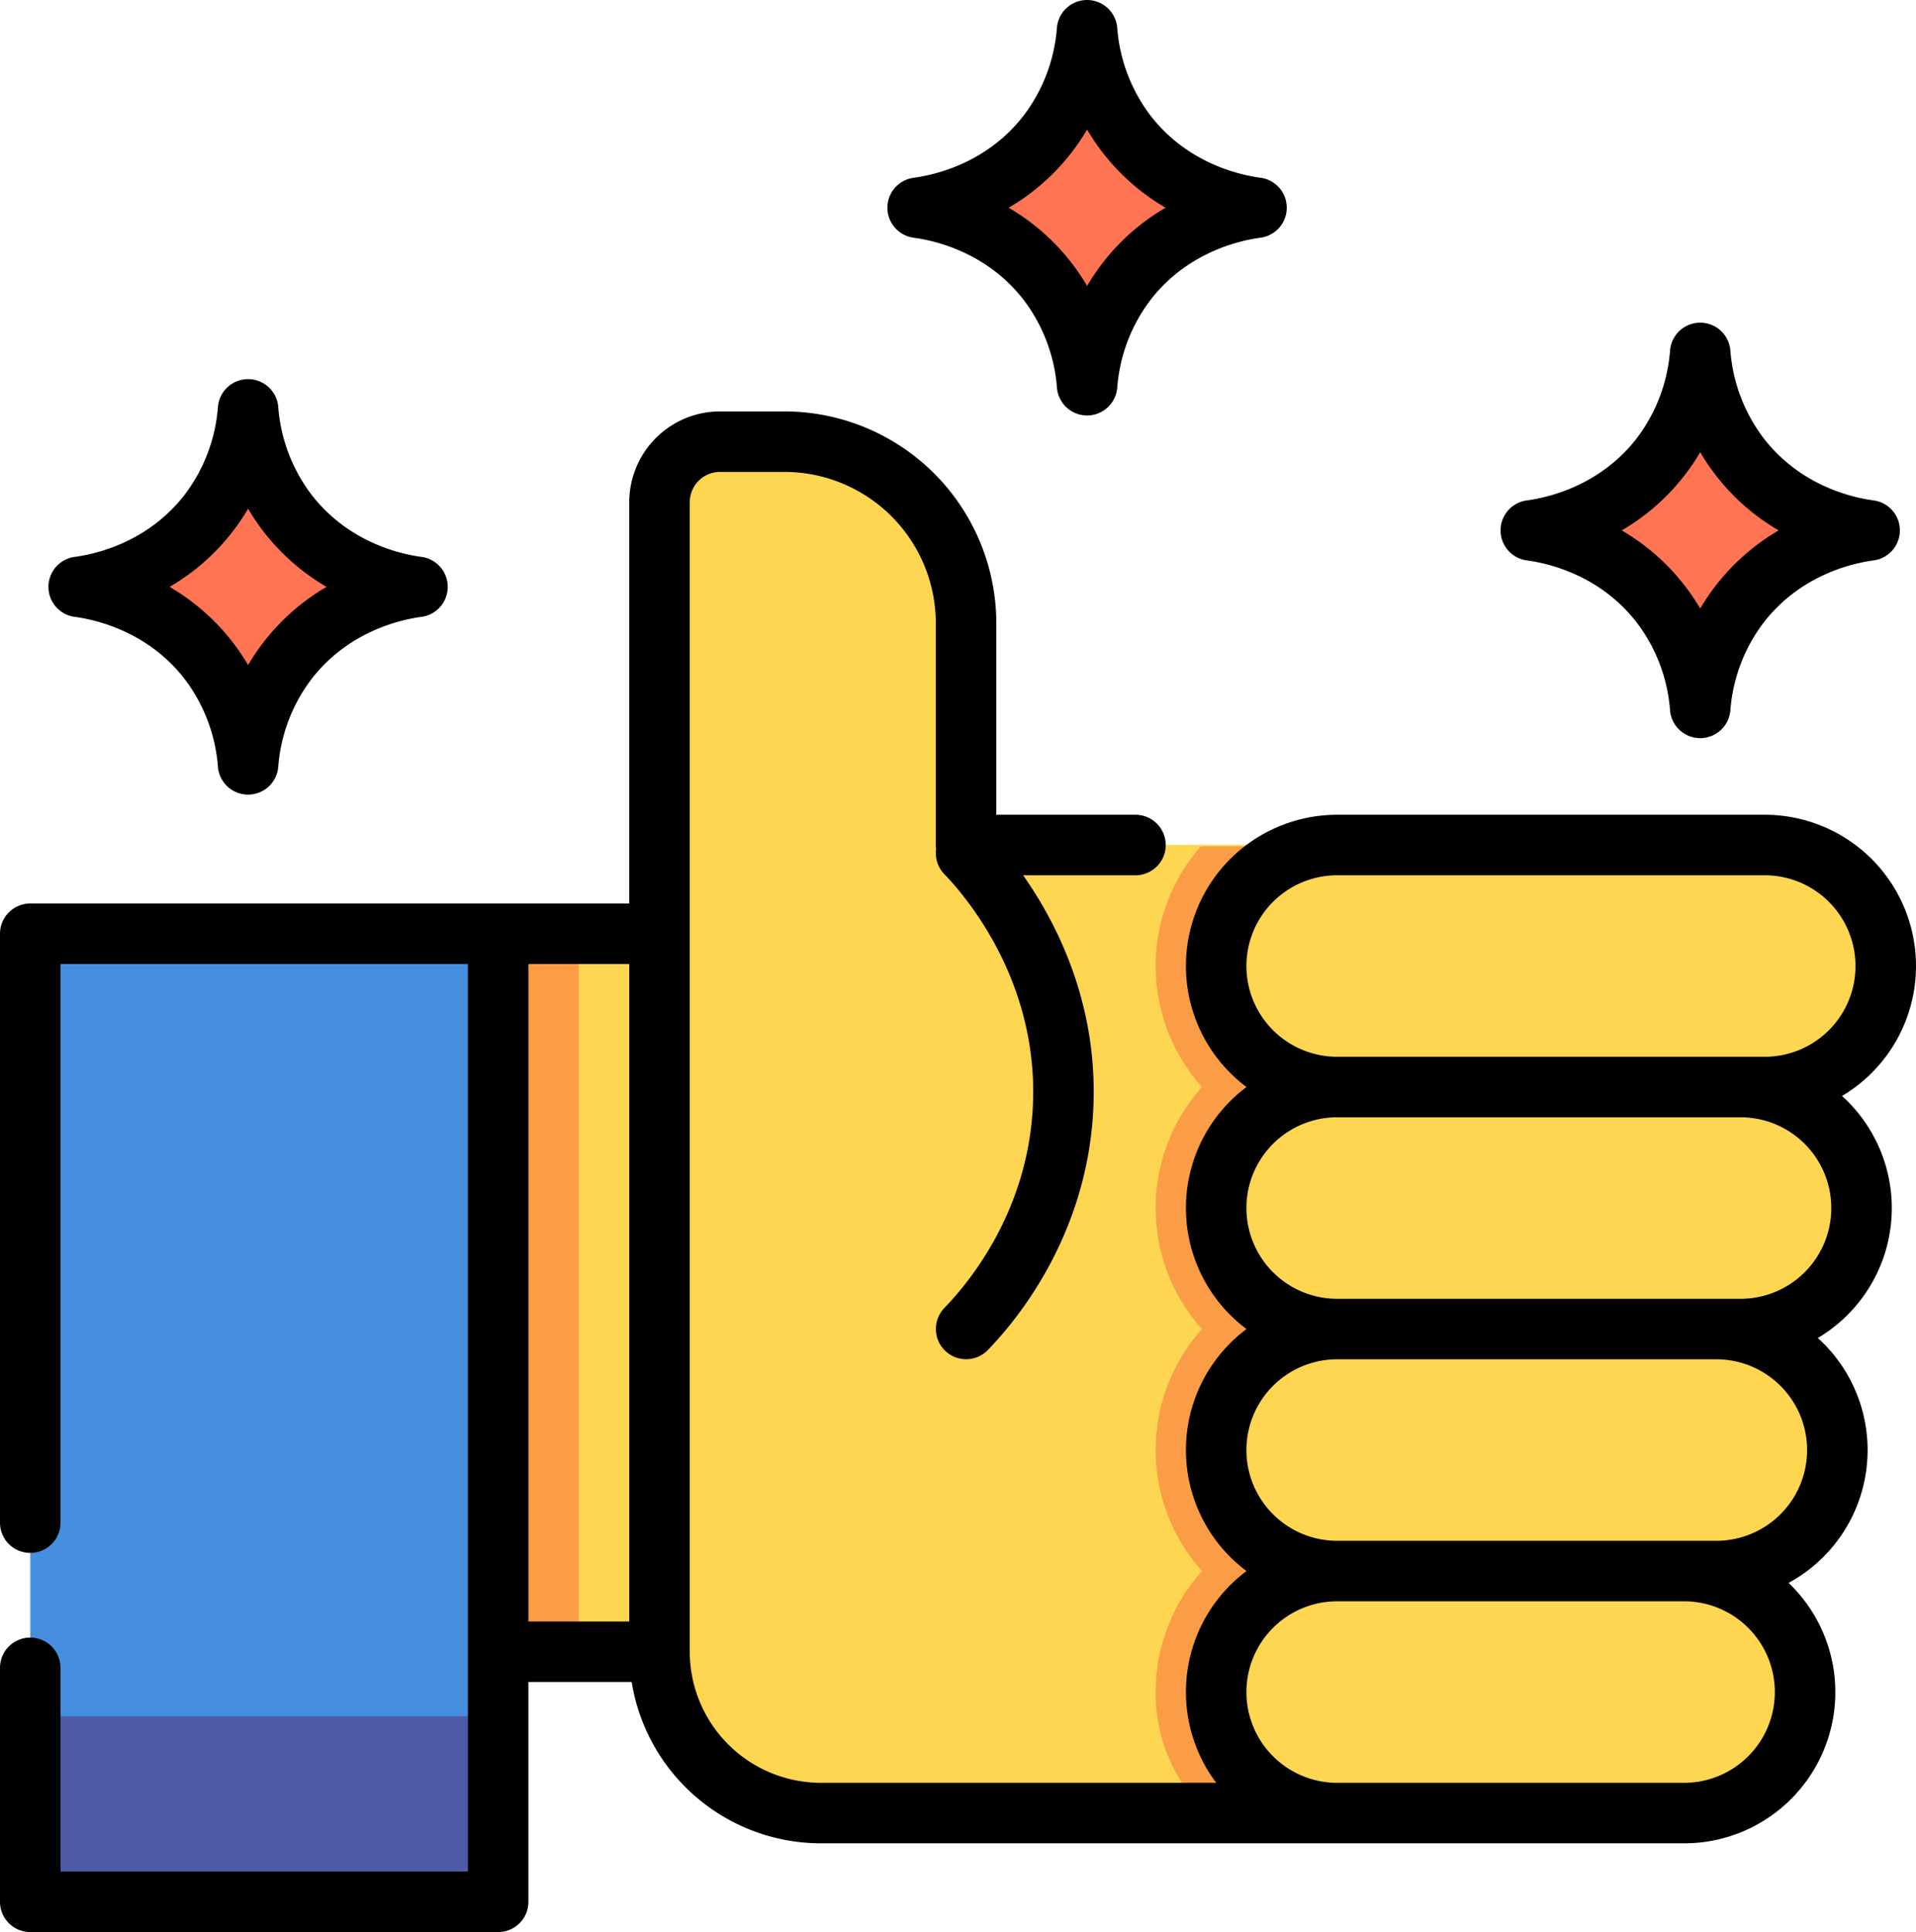 <svg height="512.001" viewBox="0 0 507.72 512.001" width="507.72" xmlns="http://www.w3.org/2000/svg"><g transform="translate(-2.138)"><path d="m386.4 247.449h-51.3v190.263h51.3z" fill="#ffd652" transform="translate(-209.503)"/><path d="m386.405 247.449h-29.929v190.263h29.929z" fill="#fb9d46" transform="translate(-230.881)"/><path d="m501.846 247.449h-123.992v256.534h123.992z" fill="#458fde" transform="translate(-367.699)"/><path d="m501.846 454.814h-123.992v49.169h123.992z" fill="#4f5aa8" transform="translate(-367.699)"/><g fill="#ffd652"><path d="m167.282 117.044a48.1 48.1 0 0 1 48.1 48.1v58.789h119.718v256.534h-158.2a42.757 42.757 0 0 1 -42.756-42.756v-304.634a16.033 16.033 0 0 1 16.033-16.033z" transform="translate(42.752)"/><path d="m167.282 117.044a48.1 48.1 0 0 1 48.1 48.1v58.789h119.718v256.534h-158.2a42.757 42.757 0 0 1 -42.756-42.756v-304.634a16.033 16.033 0 0 1 16.033-16.033z" transform="translate(42.752)"/><path d="m42.221 288.067h113.3a32.067 32.067 0 0 0 0-64.134h-113.3a32.067 32.067 0 0 0 0 64.134z" transform="translate(314.251)"/><path d="m48.635 352.2h106.889a32.067 32.067 0 0 0 0-64.134h-106.889a32.067 32.067 0 0 0 0 64.134z" transform="translate(307.837)"/><path d="m55.048 416.334h100.476a32.067 32.067 0 1 0 0-64.134h-100.476a32.067 32.067 0 0 0 0 64.134z" transform="translate(301.424)"/><path d="m63.6 480.468h91.925a32.067 32.067 0 0 0 0-64.134h-91.925a32.067 32.067 0 0 0 0 64.134z" transform="translate(292.873)"/></g><path d="m75.357 448.4a47.909 47.909 0 0 1 12.277-32.067 48.017 48.017 0 0 1 0-64.134 48.017 48.017 0 0 1 0-64.134 47.992 47.992 0 0 1 -.3-63.778h116.29v256.179h-114.984c-8.221-8.632-13.283-19.23-13.283-32.065z" fill="#fb9d46" transform="translate(233.015)"/><path d="m10.154 256a32.067 32.067 0 0 1 32.067-32.067h113.3a32.067 32.067 0 0 1 0 64.134h-6.413a32.067 32.067 0 0 1 0 64.134h-6.408a32.067 32.067 0 0 1 0 64.134h-8.551a32.067 32.067 0 0 1 0 64.134h-91.927a32.067 32.067 0 0 1 0-64.134 32.067 32.067 0 0 1 0-64.134 32.067 32.067 0 0 1 0-64.134 32.066 32.066 0 0 1 -32.068-32.067z" fill="#ffd652" transform="translate(314.251)"/><path d="m454.814 136.284c12.474 15.9 30.26 18.716 34.2 19.24-3.944.524-21.731 3.335-34.205 19.24a51.674 51.674 0 0 0 -10.689 27.791 51.674 51.674 0 0 0 -10.689-27.791c-12.474-15.9-30.26-18.716-34.205-19.24 3.944-.524 21.731-3.335 34.205-19.24a51.674 51.674 0 0 0 10.689-27.791 51.665 51.665 0 0 0 10.689 27.791z" fill="#ff7452" transform="translate(-376.249)"/><path d="m232.484 35.808c12.474 15.9 30.26 18.716 34.205 19.24-3.944.524-21.731 3.335-34.205 19.24a51.673 51.673 0 0 0 -10.689 27.791 51.673 51.673 0 0 0 -10.689-27.791c-12.474-15.9-30.26-18.716-34.205-19.24 3.944-.524 21.731-3.335 34.205-19.24a51.673 51.673 0 0 0 10.689-27.791 51.665 51.665 0 0 0 10.689 27.791z" fill="#ff7452" transform="translate(68.408)"/><path d="m48.635 121.319c-12.474 15.9-30.26 18.716-34.205 19.24 3.944.524 21.731 3.335 34.205 19.24a51.673 51.673 0 0 1 10.689 27.791 51.673 51.673 0 0 1 10.689-27.79c12.474-15.9 30.26-18.716 34.205-19.24-3.944-.524-21.731-3.335-34.205-19.24a51.674 51.674 0 0 1 -10.689-27.792 51.665 51.665 0 0 1 -10.689 27.791z" fill="#ff7452" transform="translate(393.348)"/><path d="m10.155 411.524a8.017 8.017 0 0 1 -8.017-8.017v-156.058a8.017 8.017 0 0 1 8.017-8.017h158.729v-106.355a24.077 24.077 0 0 1 24.05-24.05h17.1a56.181 56.181 0 0 1 56.116 56.117v50.772h36.877a8.017 8.017 0 0 1 0 16.034h-29.773c9.143 13.005 20.2 34.849 18.538 63-1.93 32.775-20.158 54.861-27.906 62.836a8.017 8.017 0 0 1 -11.5-11.173c6.5-6.688 21.787-25.2 23.4-52.605 1.961-33.317-17.43-56.164-23.421-62.373a7.994 7.994 0 0 1 -2.169-6.641 8.076 8.076 0 0 1 -.078-1.062v-58.788a40.128 40.128 0 0 0 -40.084-40.084h-17.1a8.026 8.026 0 0 0 -8.017 8.017v304.635a34.778 34.778 0 0 0 34.739 34.739h104.774a40.025 40.025 0 0 1 8.023-56.117 40.043 40.043 0 0 1 0-64.134 40.043 40.043 0 0 1 0-64.134 40.07 40.07 0 0 1 24.023-72.151h113.3a40.074 40.074 0 0 1 20.48 74.524 40.041 40.041 0 0 1 -6.413 64.134 40.05 40.05 0 0 1 -7.744 64.9 40.055 40.055 0 0 1 -27.7 69.013h-228.742a50.848 50.848 0 0 1 -50.133-42.756h-27.361v58.255a8.017 8.017 0 0 1 -8.017 8.015h-123.991a8.017 8.017 0 0 1 -8.017-8.017v-62a8.017 8.017 0 1 1 16.034 0v53.979h107.957v-240.5h-107.957v148.046a8.016 8.016 0 0 1 -8.017 8.016zm459.62-131.474a24.05 24.05 0 0 0 0-48.1h-113.3a24.05 24.05 0 0 0 0 48.1zm-6.414 64.134a24.05 24.05 0 0 0 0-48.1h-106.887a24.05 24.05 0 0 0 0 48.1zm-6.413 64.133a24.05 24.05 0 0 0 0-48.1h-100.474a24.05 24.05 0 0 0 0 48.1zm-8.548 64.134a24.05 24.05 0 0 0 0-48.1h-91.926a24.05 24.05 0 0 0 0 48.1zm-279.516-42.756v-174.23h-26.721v174.23z"/><path d="m490.074 163.471c-5.443.724-19.159 3.754-28.951 16.239a43.929 43.929 0 0 0 -9 23.454 8.017 8.017 0 0 1 -15.988 0 43.94 43.94 0 0 0 -9-23.453c-9.794-12.487-23.51-15.517-28.952-16.24a8.017 8.017 0 0 1 0-15.894c5.443-.724 19.159-3.754 28.951-16.239a43.929 43.929 0 0 0 9-23.454 8.017 8.017 0 0 1 15.988 0 43.94 43.94 0 0 0 9 23.454c9.793 12.486 23.509 15.516 28.951 16.239a8.017 8.017 0 0 1 0 15.894zm-41.568-22.24a58.4 58.4 0 0 1 -4.379-6.421 58.572 58.572 0 0 1 -4.381 6.422 57.767 57.767 0 0 1 -16.419 14.293 57.764 57.764 0 0 1 16.421 14.294 58.4 58.4 0 0 1 4.379 6.421 58.572 58.572 0 0 1 4.381-6.422 57.767 57.767 0 0 1 16.419-14.293 57.73 57.73 0 0 1 -16.42-14.293z" transform="translate(-376.249)"/><path d="m267.744 62.995c-5.443.724-19.159 3.754-28.951 16.239a43.929 43.929 0 0 0 -9 23.454 8.017 8.017 0 0 1 -15.988 0 43.94 43.94 0 0 0 -9-23.453c-9.805-12.487-23.517-15.517-28.959-16.235a8.017 8.017 0 0 1 0-15.894c5.443-.724 19.159-3.754 28.951-16.239a43.929 43.929 0 0 0 9-23.454 8.017 8.017 0 0 1 15.988 0 43.94 43.94 0 0 0 9 23.454c9.801 12.482 23.515 15.512 28.959 16.233a8.016 8.016 0 0 1 0 15.893zm-41.568-22.24a58.4 58.4 0 0 1 -4.379-6.421 58.576 58.576 0 0 1 -4.381 6.422 57.767 57.767 0 0 1 -16.416 14.292 57.765 57.765 0 0 1 16.421 14.294 58.4 58.4 0 0 1 4.379 6.421 58.576 58.576 0 0 1 4.381-6.422 57.767 57.767 0 0 1 16.419-14.293 57.73 57.73 0 0 1 -16.424-14.293z" transform="translate(68.408)"/><path d="m105.272 148.507c-5.443.724-19.159 3.754-28.951 16.239a43.929 43.929 0 0 0 -9 23.454 8.017 8.017 0 0 1 -15.988 0 43.94 43.94 0 0 0 -9-23.453c-9.794-12.487-23.51-15.517-28.952-16.24a8.017 8.017 0 0 1 0-15.894c5.442-.724 19.158-3.754 28.951-16.239a43.929 43.929 0 0 0 9-23.454 8.017 8.017 0 0 1 15.988 0 43.94 43.94 0 0 0 9 23.453c9.794 12.487 23.51 15.517 28.952 16.24a8.017 8.017 0 0 1 0 15.894zm-41.572-22.242a58.4 58.4 0 0 1 -4.379-6.421 58.542 58.542 0 0 1 -4.379 6.421 57.768 57.768 0 0 1 -16.419 14.293 57.764 57.764 0 0 1 16.421 14.294 58.4 58.4 0 0 1 4.379 6.421 58.577 58.577 0 0 1 4.381-6.422 57.767 57.767 0 0 1 16.419-14.293 57.723 57.723 0 0 1 -16.423-14.293z" transform="translate(393.35)"/></g></svg>